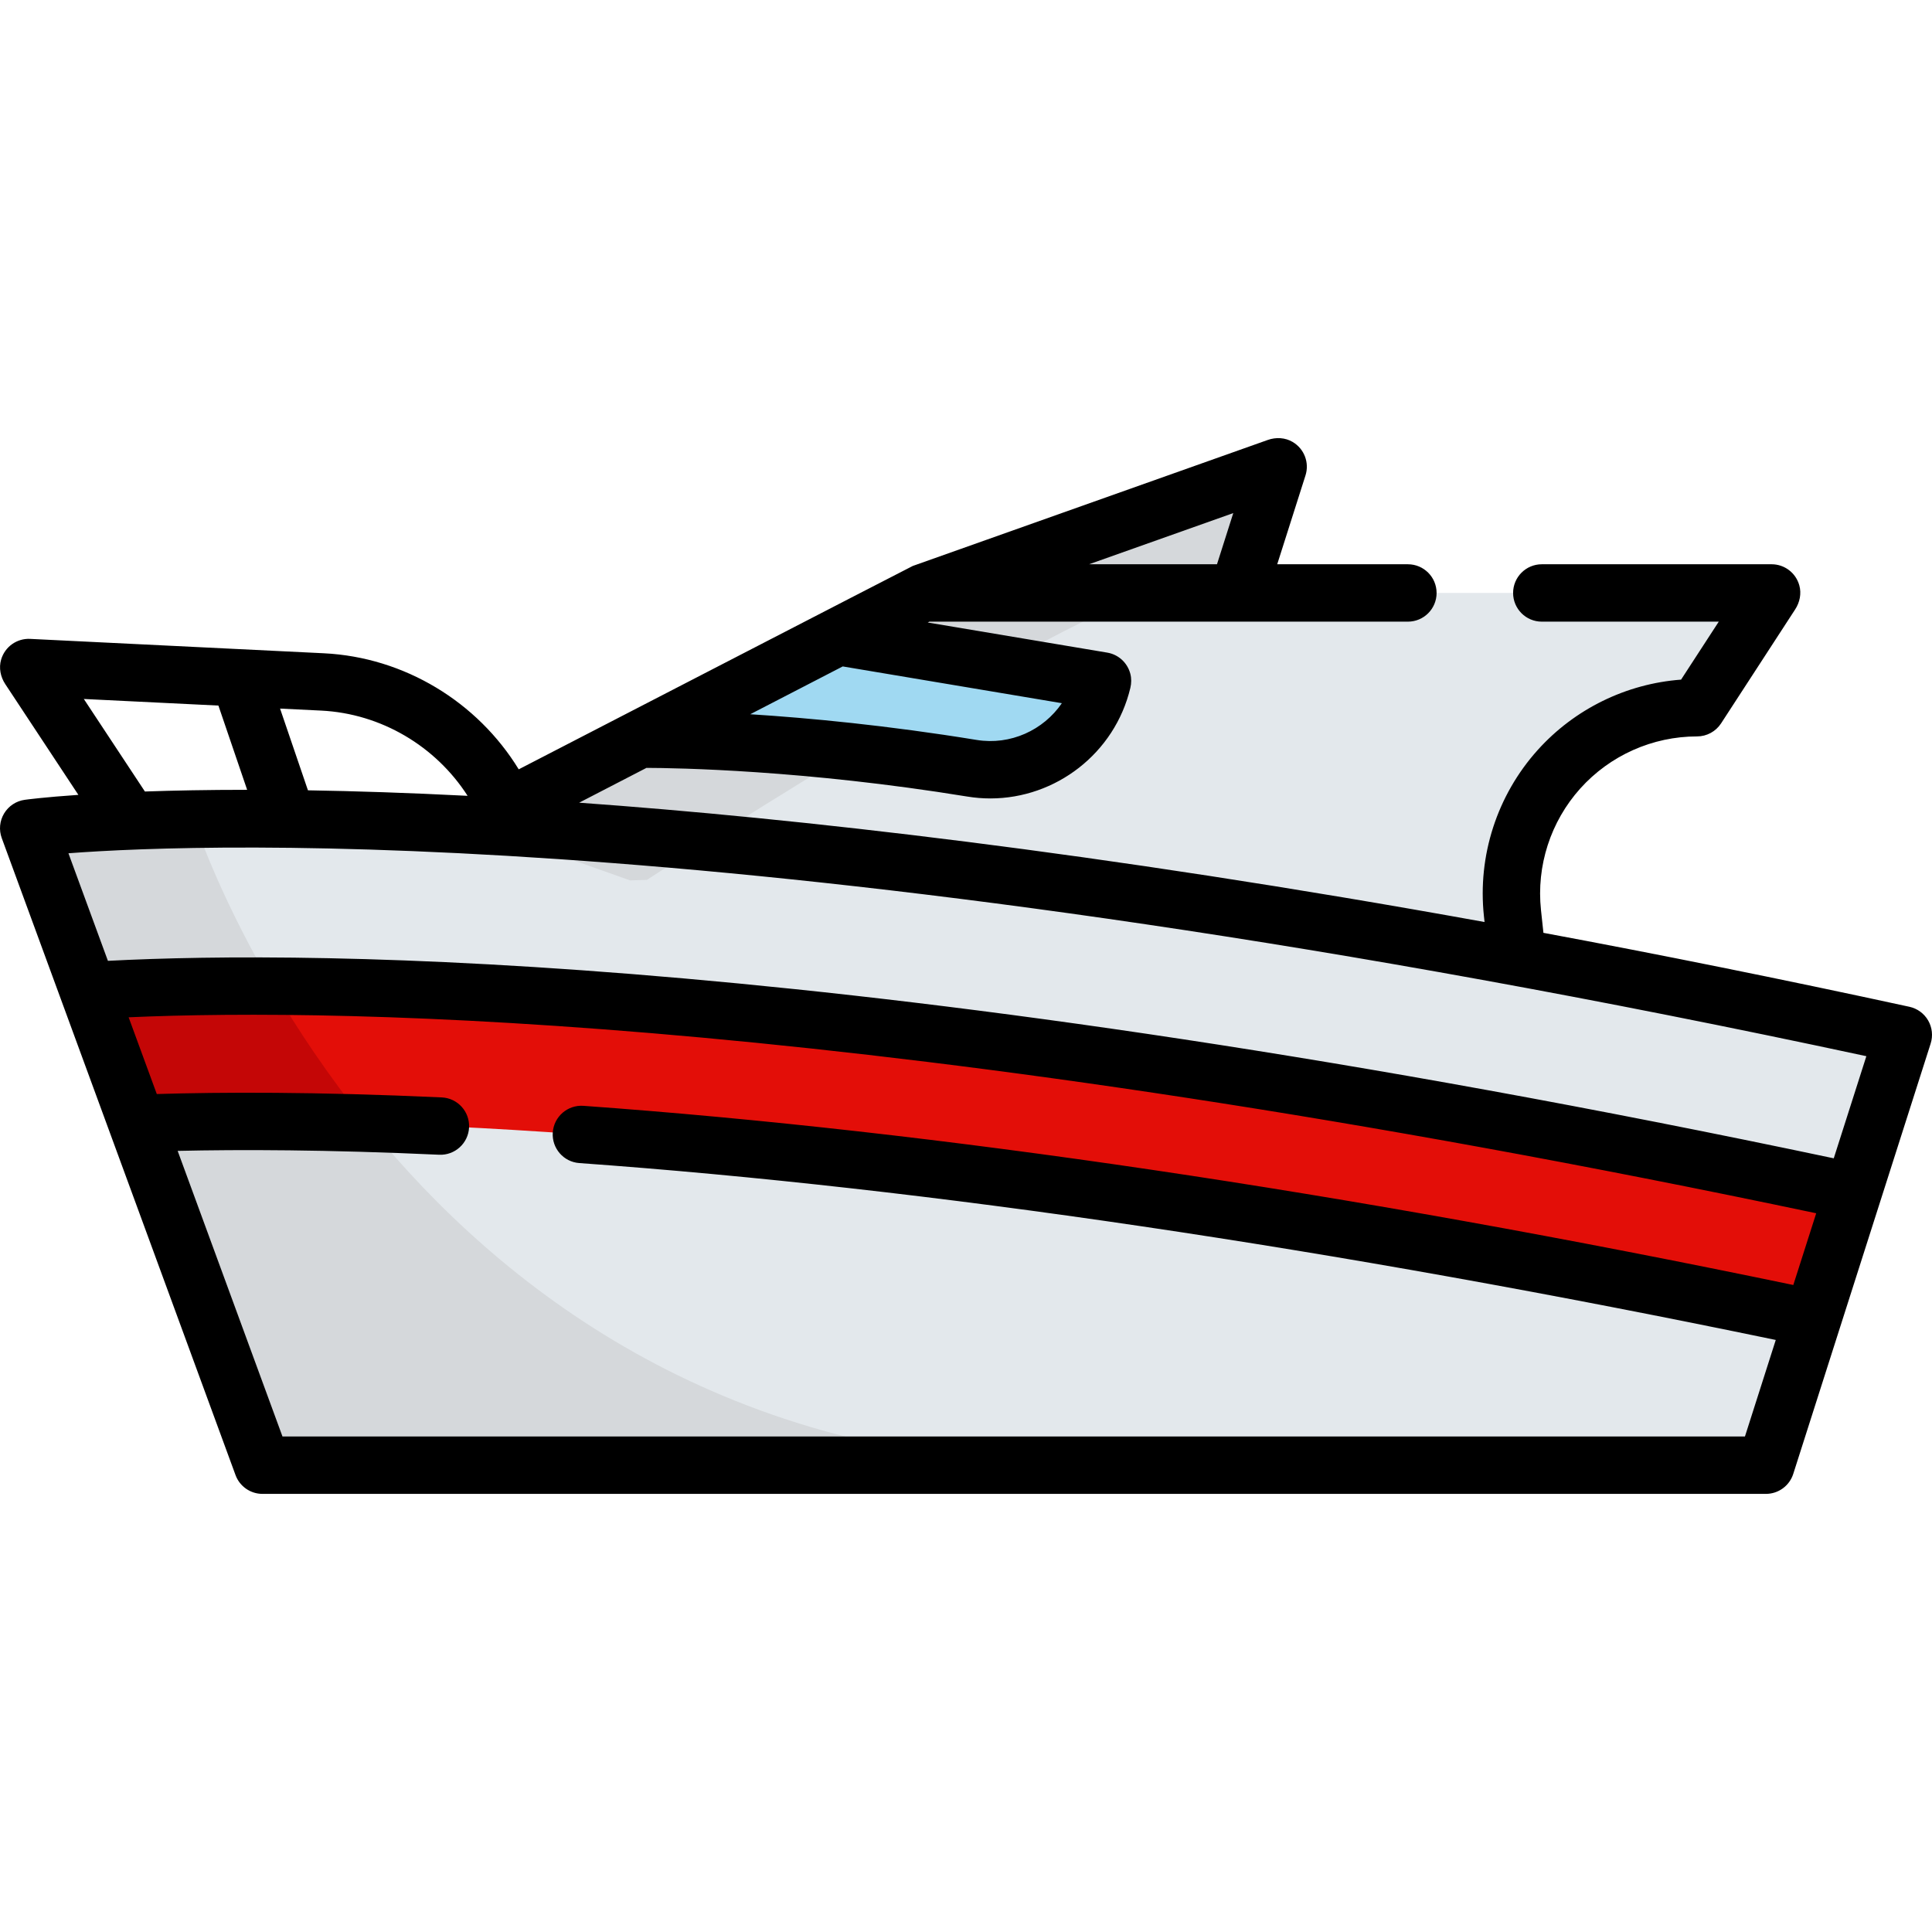<?xml version="1.0" encoding="iso-8859-1"?>
<!-- Generator: Adobe Illustrator 19.0.0, SVG Export Plug-In . SVG Version: 6.00 Build 0)  -->
<svg version="1.1" id="Capa_1" xmlns="http://www.w3.org/2000/svg" xmlns:xlink="http://www.w3.org/1999/xlink" x="0px" y="0px"
	 viewBox="0 0 511.998 511.998" style="enable-background:new 0 0 511.998 511.998;" xml:space="preserve">
<polyline style="fill:#D5D8DB;" points="244.434,157.141 338.719,123.685 314.513,199.76 "/>
<g>
	<path style="fill:#E3E8EC;" d="M449.73,187.552L449.73,187.552c-29.244,0-52.03,25.36-48.914,54.436l8.288,77.334l-242.12-86.006
		l-41.437-14.722l118.885-61.45l225.067-0.005L449.73,187.552z"/>
	<path style="fill:#E3E8EC;" d="M504.398,274.237L467.98,388.286H69.552L7.606,219.488c0,0,14.113-1.936,43.687-2.443
		C118.137,215.889,263.96,222.023,504.398,274.237z"/>
</g>
<path style="fill:#D5D8DB;" d="M303.744,157.146c-40.301,15.958-132.309,76.029-132.309,76.029l-4.451,0.142l-41.437-14.722
	l118.885-61.45h59.311V157.146z"/>
<path style="fill:#A0D9F2;" d="M169.463,195.898c0,0,37.644-0.533,88.13,7.697c15.809,2.577,30.913-7.552,34.582-23.144l0,0
	l-70.083-11.759"/>
<path style="fill:#D5D8DB;" d="M287.016,388.286H69.552L7.606,219.488c0,0,14.113-1.936,43.687-2.443
	C51.293,217.045,106.051,388.286,287.016,388.286z"/>
<path style="fill:#E30E08;" d="M491.116,315.825l-10.706,33.549h-0.01c-182.434-38.314-307.717-49.426-383.24-51.707
	c-26.137-0.781-46.313-0.517-60.842,0.051l-12.906-35.171c10.656-0.679,26.806-1.318,48.746-1.166
	C144.761,261.868,280.769,270.962,491.116,315.825z"/>
<path style="fill:#C40606;" d="M97.16,297.667c-26.137-0.781-46.313-0.517-60.842,0.051l-12.906-35.171
	c10.656-0.679,26.806-1.318,48.746-1.166C78.708,272.594,86.96,285.065,97.16,297.667z"/>
<path d="M510.978,270.432c-1.073-1.855-2.876-3.171-4.97-3.627c-34.282-7.445-66.602-13.935-96.985-19.595l-0.646-6.031
	c-1.254-11.717,2.544-23.464,10.419-32.229c7.876-8.765,19.152-13.792,30.935-13.792c2.573,0,4.973-1.302,6.375-3.46l19.647-30.226
	c1.215-1.87,1.681-4.176,1.088-6.325c-0.936-3.388-3.976-5.611-7.34-5.611h-60.91c-4.199,0-7.604,3.405-7.604,7.604l0,0
	c0,4.199,3.405,7.604,7.604,7.604h46.898l-9.988,15.365c-14.537,1.09-28.207,7.76-38.017,18.675
	c-10.756,11.97-15.943,28.012-14.229,44.014l0.166,1.548c-103.234-18.674-183.048-27.545-239.945-31.625l17.847-9.226
	c7.906,0.022,41.821,0.557,85.047,7.604c2.044,0.334,4.077,0.495,6.09,0.494c17.319-0.001,32.957-11.953,37.091-29.289
	c0.295-1.238,0.316-2.543-0.011-3.772c-0.796-2.983-3.222-5.099-6.105-5.581l-47.582-7.984l0.431-0.223h126.821
	c4.199,0,7.604-3.405,7.604-7.604l0,0c0-4.199-3.405-7.604-7.604-7.604h-34.631l7.492-23.546c1.056-3.316-0.263-7.01-3.401-8.869
	c-1.984-1.176-4.424-1.299-6.598-0.527l-94.072,33.387c-0.324,0.115-104.431,53.899-104.431,53.899
	c-10.912-17.829-30.267-29.709-51.631-30.756L7.98,169.31c-3.451-0.167-6.673,2.025-7.686,5.504
	c-0.639,2.194-0.164,4.563,1.094,6.47l19.382,29.362c-9.024,0.619-13.671,1.237-14.198,1.309c-2.281,0.313-4.297,1.642-5.484,3.614
	c-1.186,1.973-1.415,4.377-0.621,6.538l61.95,168.8c1.099,2.994,3.95,4.984,7.139,4.984h398.427c3.309,0,6.237-2.139,7.244-5.291
	l36.415-114.054C512.289,274.507,512.049,272.286,510.978,270.432z M281.404,186.353c-4.885,7.146-13.622,11.2-22.587,9.737
	c-23.669-3.859-44.438-5.819-59.996-6.809l24.511-12.671L281.404,186.353z M322.513,149.537h-33.911l38.227-13.564L322.513,149.537z
	 M123.91,210.887l-0.023,0.012c-15.751-0.804-29.827-1.254-42.279-1.458l-7.387-21.66l10.867,0.532
	C101.028,189.095,115.496,197.783,123.91,210.887z M22.214,185.235l35.666,1.747l7.614,22.326
	c-10.469,0.001-19.484,0.181-27.093,0.448L22.214,185.235z M462.425,380.686H74.861l-27.779-75.69
	c16.358-0.373,39.499-0.347,69.287,1.02c4.175,0.192,7.724-3.029,7.939-7.203v-0.001c0.217-4.206-3.028-7.795-7.237-7.988
	c-33.467-1.536-58.727-1.403-75.519-0.895l-7.464-20.337c57.506-2.537,199.078-0.378,447.224,51.934l-6.069,19.009
	c-119.147-24.78-226.935-40.745-320.611-47.48c-4.209-0.302-7.863,2.865-8.145,7.076l0,0c-0.28,4.17,2.857,7.792,7.025,8.092
	c92.603,6.655,199.195,22.417,317.081,46.879L462.425,380.686z M485.962,306.964C228.196,252.51,83.693,251.749,28.599,254.633
	l-10.462-28.508c37.594-2.853,187.987-8.172,476.466,53.776L485.962,306.964z"/>
<g>
</g>
<g>
</g>
<g>
</g>
<g>
</g>
<g>
</g>
<g>
</g>
<g>
</g>
<g>
</g>
<g>
</g>
<g>
</g>
<g>
</g>
<g>
</g>
<g>
</g>
<g>
</g>
<g>
</g>
</svg>
